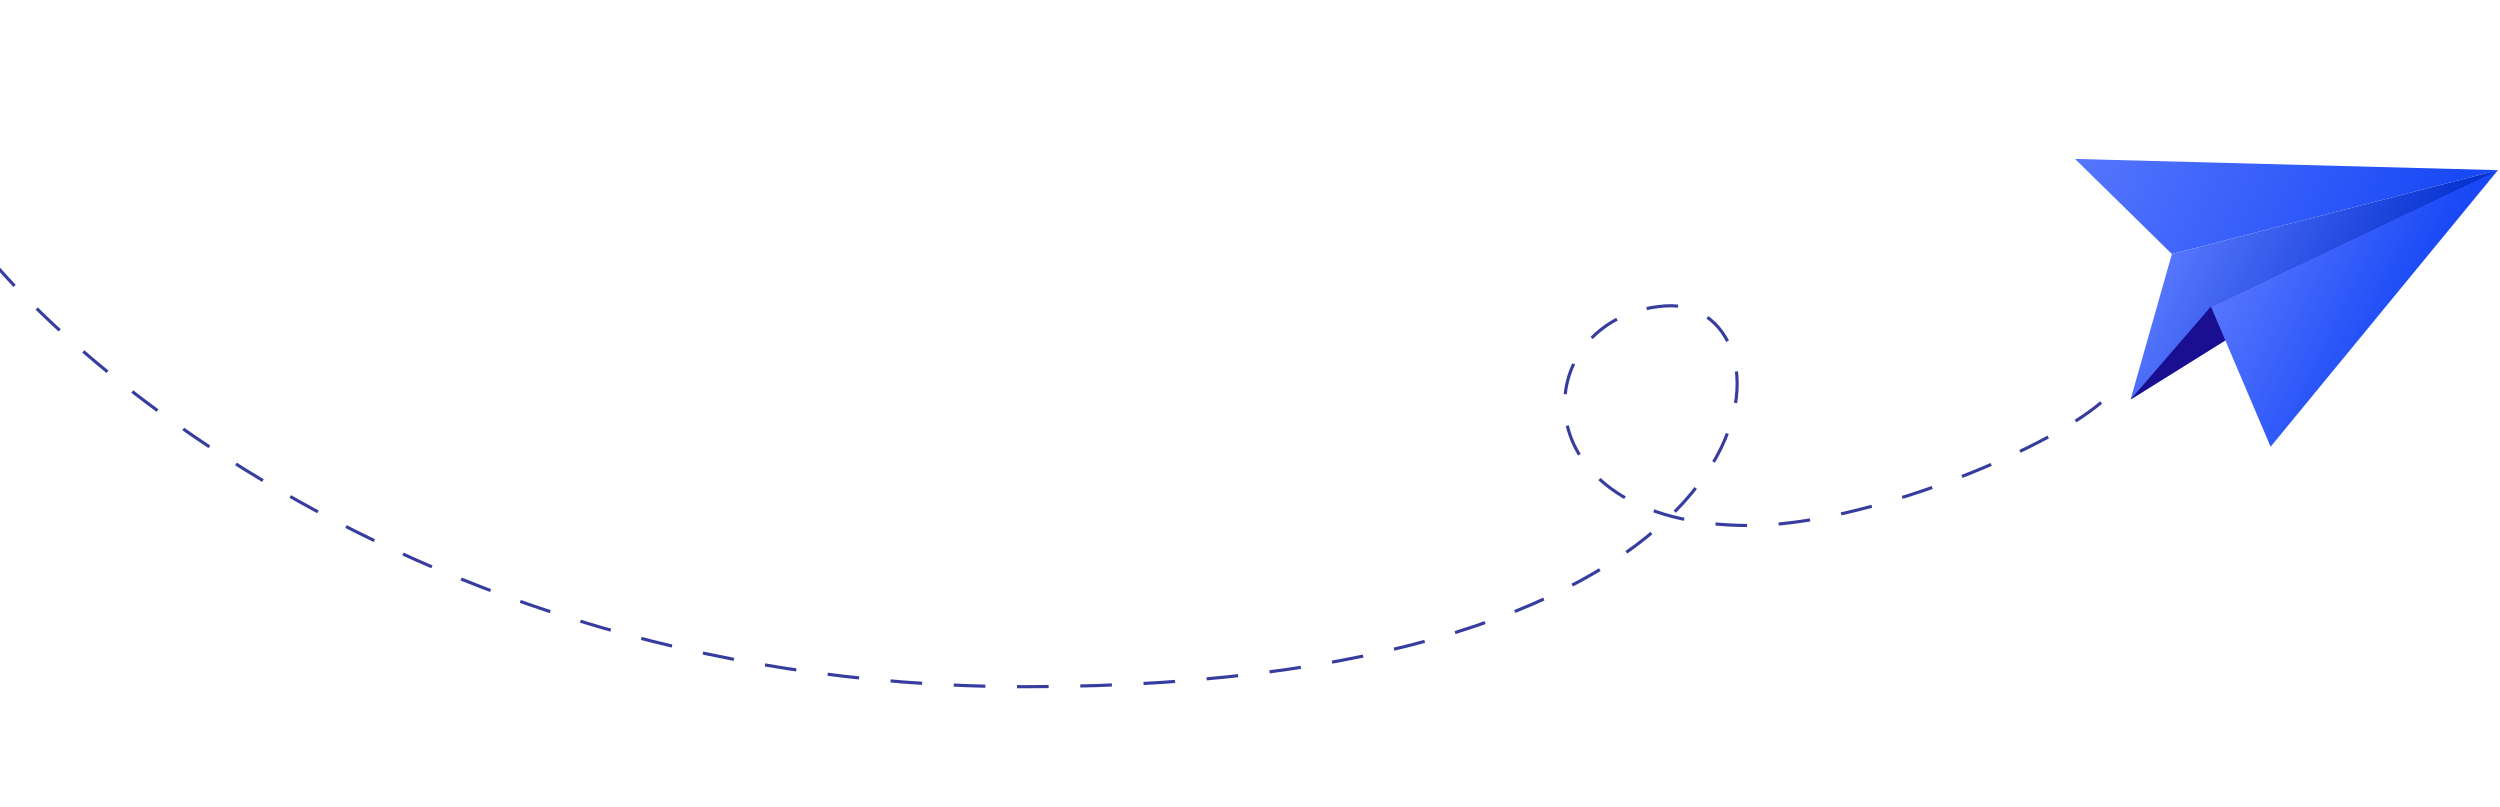 <svg width="790" height="255" viewBox="0 0 790 255" fill="none" xmlns="http://www.w3.org/2000/svg">
<path d="M663.953 127.188C646.549 142.252 589.167 166.084 552.63 166.055C478.181 165.998 481.868 99.834 526.202 96.675C570.535 93.517 571.958 217 323.96 217C111.958 217 -9.674 84.654 -15.257 63" stroke="#373D9E" stroke-dasharray="10 10"/>
<path d="M789.355 53.766L655.707 50.222L686.32 80.271L789.355 53.766Z" fill="url(#paint0_linear_323_282)"/>
<path d="M686.319 80.271L673.249 126.259L789.353 53.766L686.319 80.271Z" fill="url(#paint1_linear_323_282)"/>
<path d="M673.248 126.258L698.646 96.869L789.352 53.766L673.248 126.258Z" fill="#1A0F91"/>
<path d="M789.357 53.766L717.514 141.164L698.65 96.869L789.357 53.766Z" fill="url(#paint2_linear_323_282)"/>
<defs>
<linearGradient id="paint0_linear_323_282" x1="764.953" y1="80.413" x2="665.148" y2="31.111" gradientUnits="userSpaceOnUse">
<stop stop-color="#1949F6"/>
<stop offset="1" stop-color="#5676FD"/>
</linearGradient>
<linearGradient id="paint1_linear_323_282" x1="757.572" y1="102.99" x2="691.274" y2="70.24" gradientUnits="userSpaceOnUse">
<stop stop-color="#0733D0"/>
<stop offset="1" stop-color="#5676FD"/>
</linearGradient>
<linearGradient id="paint2_linear_323_282" x1="760.327" y1="100.869" x2="709.16" y2="75.593" gradientUnits="userSpaceOnUse">
<stop stop-color="#1949F6"/>
<stop offset="1" stop-color="#5676FD"/>
</linearGradient>
</defs>
</svg>

